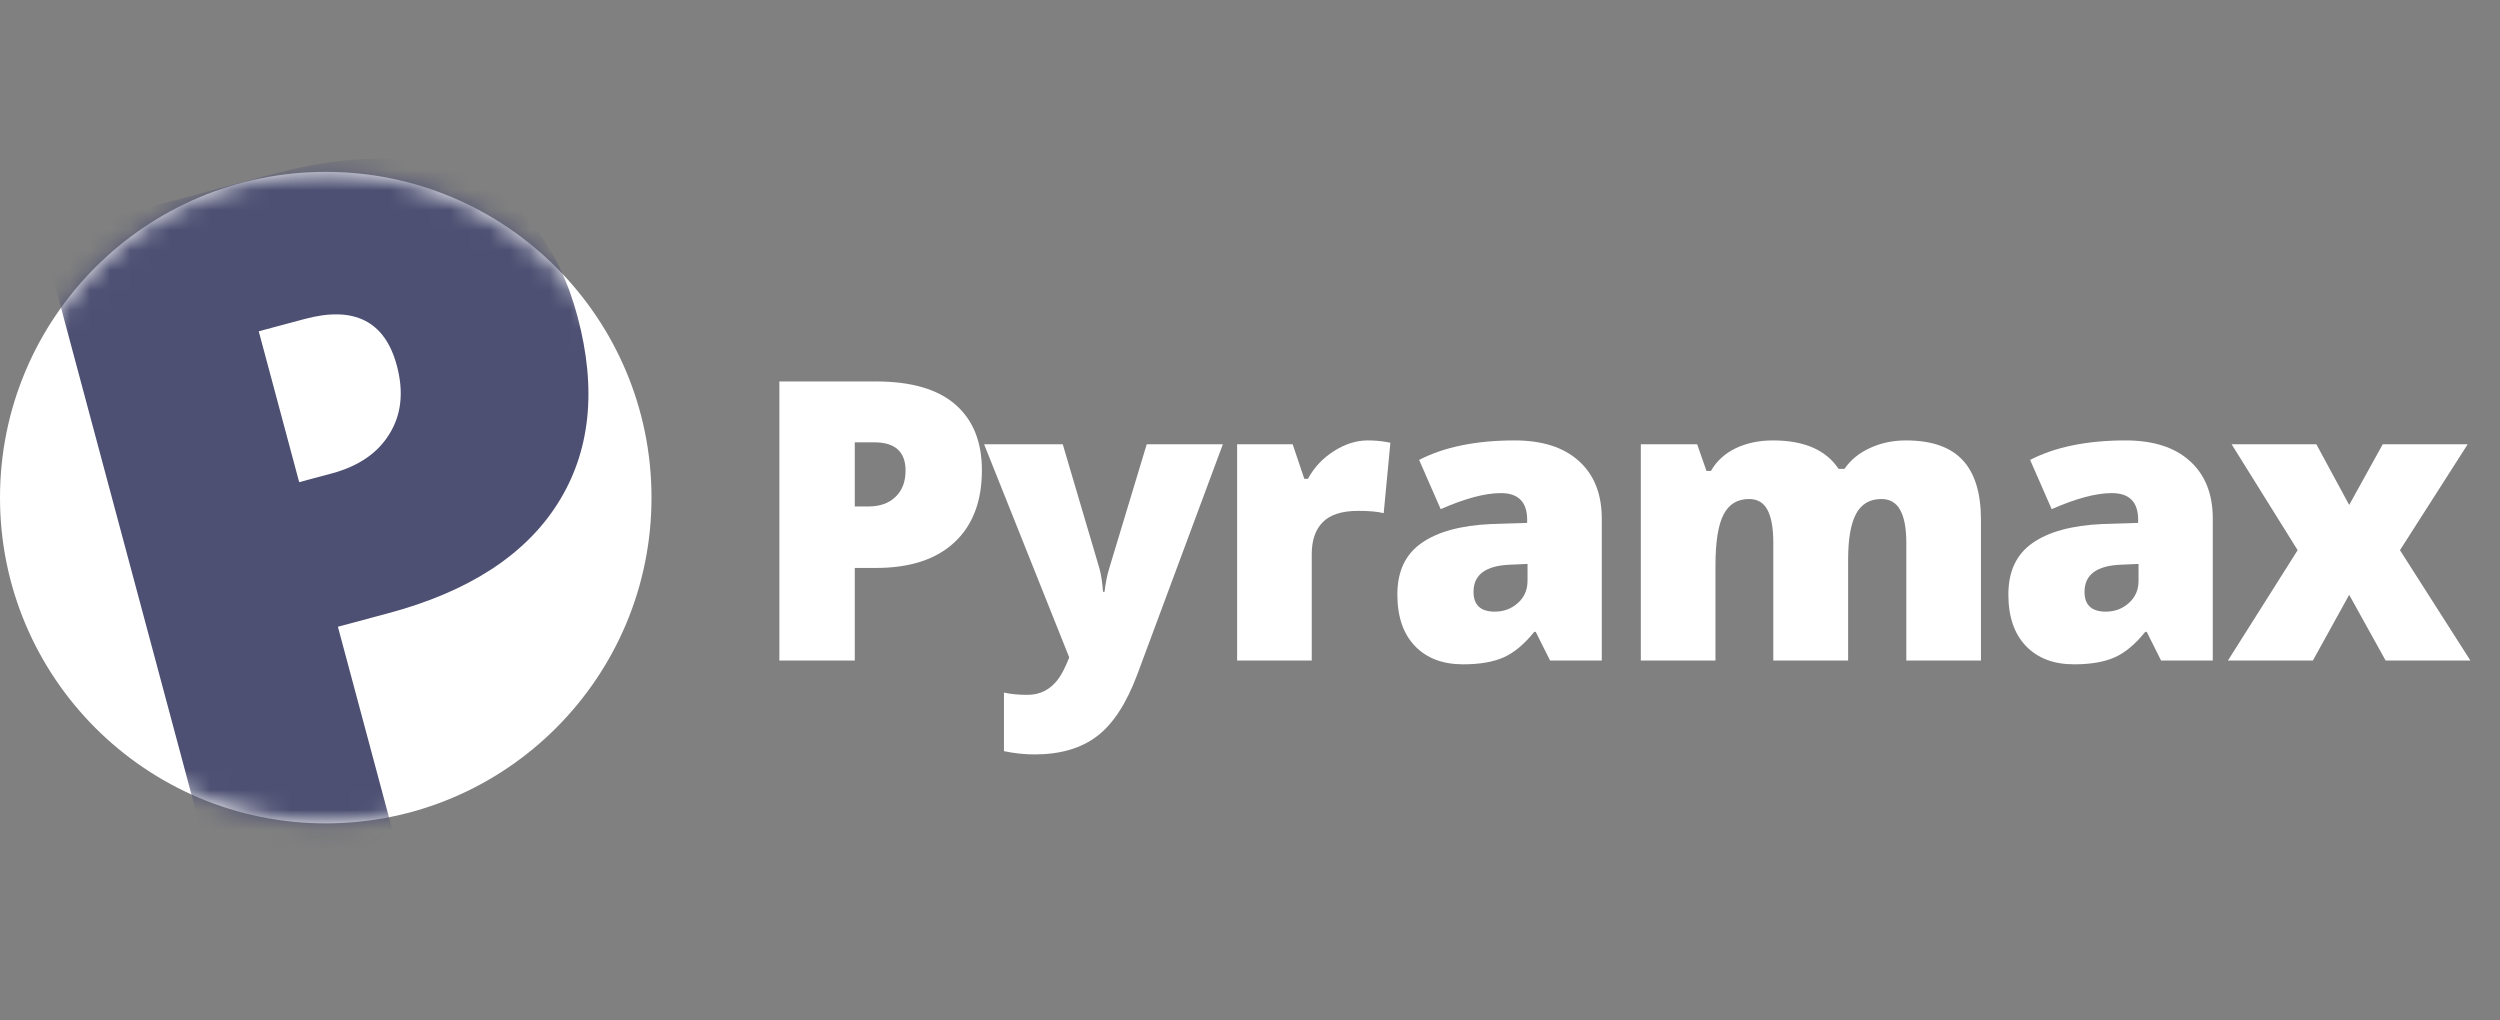 <svg width="125" height="51" viewBox="0 0 125 51" fill="none" xmlns="http://www.w3.org/2000/svg">
<rect x="0" y="0" width="125" height="51" fill="#808080" stroke="none"/>
<path d="M49.095 23.51C49.095 25.069 48.634 26.275 47.711 27.127C46.795 27.974 45.491 28.397 43.798 28.397H42.739V33.025H38.969V19.073H43.798C45.561 19.073 46.884 19.457 47.769 20.227C48.653 20.997 49.095 22.091 49.095 23.51ZM42.739 25.323H43.426C43.992 25.323 44.441 25.165 44.772 24.846C45.109 24.528 45.278 24.089 45.278 23.529C45.278 22.588 44.756 22.117 43.713 22.117H42.739V25.323Z" fill="white"/>
<path d="M49.205 22.212H53.137L54.97 28.416C55.059 28.74 55.119 29.131 55.151 29.59H55.227C55.278 29.151 55.355 28.765 55.456 28.435L57.337 22.212H61.144L56.869 33.712C56.322 35.176 55.647 36.209 54.846 36.814C54.05 37.418 53.01 37.721 51.725 37.721C51.229 37.721 50.72 37.666 50.198 37.558V34.628C50.535 34.705 50.92 34.743 51.353 34.743C51.684 34.743 51.973 34.679 52.221 34.552C52.469 34.425 52.686 34.243 52.87 34.008C53.055 33.779 53.252 33.401 53.462 32.872L49.205 22.212Z" fill="white"/>
<path d="M68.384 22.021C68.708 22.021 69.017 22.047 69.309 22.098L69.519 22.136L69.185 25.658C68.88 25.581 68.457 25.543 67.916 25.543C67.102 25.543 66.51 25.731 66.141 26.106C65.772 26.475 65.587 27.009 65.587 27.709V33.025H61.856V22.212H64.633L65.215 23.94H65.397C65.708 23.367 66.141 22.906 66.695 22.556C67.254 22.2 67.817 22.021 68.384 22.021Z" fill="white"/>
<path d="M77.503 33.025L76.787 31.594H76.711C76.208 32.217 75.696 32.643 75.174 32.872C74.653 33.102 73.978 33.216 73.151 33.216C72.133 33.216 71.332 32.911 70.746 32.3C70.161 31.689 69.868 30.83 69.868 29.723C69.868 28.572 70.269 27.716 71.071 27.156C71.872 26.59 73.034 26.272 74.554 26.202L76.358 26.144V25.992C76.358 25.101 75.919 24.655 75.041 24.655C74.252 24.655 73.25 24.923 72.035 25.457L70.956 22.995C72.216 22.346 73.807 22.021 75.728 22.021C77.115 22.021 78.187 22.365 78.945 23.052C79.708 23.739 80.089 24.7 80.089 25.934V33.025H77.503ZM74.736 30.582C75.187 30.582 75.572 30.439 75.89 30.153C76.215 29.866 76.377 29.494 76.377 29.036V28.196L75.518 28.234C74.29 28.279 73.676 28.73 73.676 29.59C73.676 30.251 74.029 30.582 74.736 30.582Z" fill="white"/>
<path d="M95.316 33.025V27.146C95.316 26.415 95.215 25.867 95.011 25.505C94.814 25.136 94.499 24.951 94.066 24.951C93.494 24.951 93.074 25.196 92.807 25.686C92.54 26.176 92.406 26.943 92.406 27.986V33.025H88.665V27.146C88.665 26.415 88.57 25.867 88.378 25.505C88.188 25.136 87.879 24.951 87.453 24.951C86.867 24.951 86.441 25.212 86.174 25.734C85.907 26.256 85.773 27.108 85.773 28.292V33.025H82.041V22.212H84.857L85.324 23.548H85.544C85.83 23.052 86.244 22.674 86.784 22.413C87.332 22.152 87.952 22.021 88.646 22.021C90.205 22.021 91.298 22.495 91.929 23.443H92.224C92.53 22.998 92.953 22.651 93.494 22.403C94.041 22.149 94.642 22.021 95.298 22.021C96.576 22.021 97.521 22.349 98.132 23.005C98.743 23.66 99.048 24.655 99.048 25.992V33.025H95.316Z" fill="white"/>
<path d="M108.053 33.025L107.337 31.594H107.261C106.759 32.217 106.246 32.643 105.724 32.872C105.202 33.102 104.528 33.216 103.702 33.216C102.684 33.216 101.881 32.911 101.296 32.3C100.711 31.689 100.418 30.83 100.418 29.723C100.418 28.572 100.819 27.716 101.621 27.156C102.423 26.59 103.584 26.272 105.104 26.202L106.908 26.144V25.992C106.908 25.101 106.469 24.655 105.591 24.655C104.802 24.655 103.8 24.923 102.584 25.457L101.506 22.995C102.766 22.346 104.356 22.021 106.278 22.021C107.665 22.021 108.737 22.365 109.494 23.052C110.258 23.739 110.639 24.7 110.639 25.934V33.025H108.053ZM105.285 30.582C105.737 30.582 106.122 30.439 106.44 30.153C106.765 29.866 106.927 29.494 106.927 29.036V28.196L106.068 28.234C104.84 28.279 104.226 28.73 104.226 29.59C104.226 30.251 104.579 30.582 105.285 30.582Z" fill="white"/>
<path d="M114.882 27.509L111.58 22.212H115.817L117.459 25.247L119.138 22.212H123.385L119.998 27.509L123.519 33.025H119.281L117.459 29.742L115.645 33.025H111.398L114.882 27.509Z" fill="white"/>
<path d="M16.288 41.169C25.283 41.169 32.575 33.877 32.575 24.881C32.575 15.886 25.283 8.594 16.288 8.594C7.292 8.594 0 15.886 0 24.881C0 33.877 7.292 41.169 16.288 41.169Z" fill="white"/>
<path d="M16.641 26.298C19.965 26.298 22.66 23.761 22.66 20.632C22.66 17.503 19.965 14.967 16.641 14.967C13.316 14.967 10.622 17.503 10.622 20.632C10.622 23.761 13.316 26.298 16.641 26.298Z" fill="white"/>
<mask id="mask0_3_28" style="mask-type:alpha" maskUnits="userSpaceOnUse" x="0" y="8" width="33" height="34">
<path d="M16.288 41.169C25.283 41.169 32.575 33.877 32.575 24.881C32.575 15.886 25.283 8.594 16.288 8.594C7.292 8.594 0 15.886 0 24.881C0 33.877 7.292 41.169 16.288 41.169Z" fill="#A8AABC"/>
</mask>
<g mask="url(#mask0_3_28)">
<path d="M28.871 15.808C29.854 19.475 29.521 22.604 27.873 25.195C26.237 27.767 23.414 29.59 19.405 30.664L16.895 31.337L19.813 42.225L10.884 44.618L2.089 11.796L13.528 8.731C17.702 7.612 21.08 7.678 23.66 8.927C26.24 10.177 27.977 12.47 28.871 15.808ZM14.959 24.108L16.586 23.672C17.927 23.312 18.89 22.653 19.473 21.695C20.071 20.733 20.194 19.593 19.841 18.276C19.247 16.061 17.715 15.284 15.243 15.947L12.937 16.564L14.959 24.108Z" fill="#4D5072"/>
</g>
</svg>
